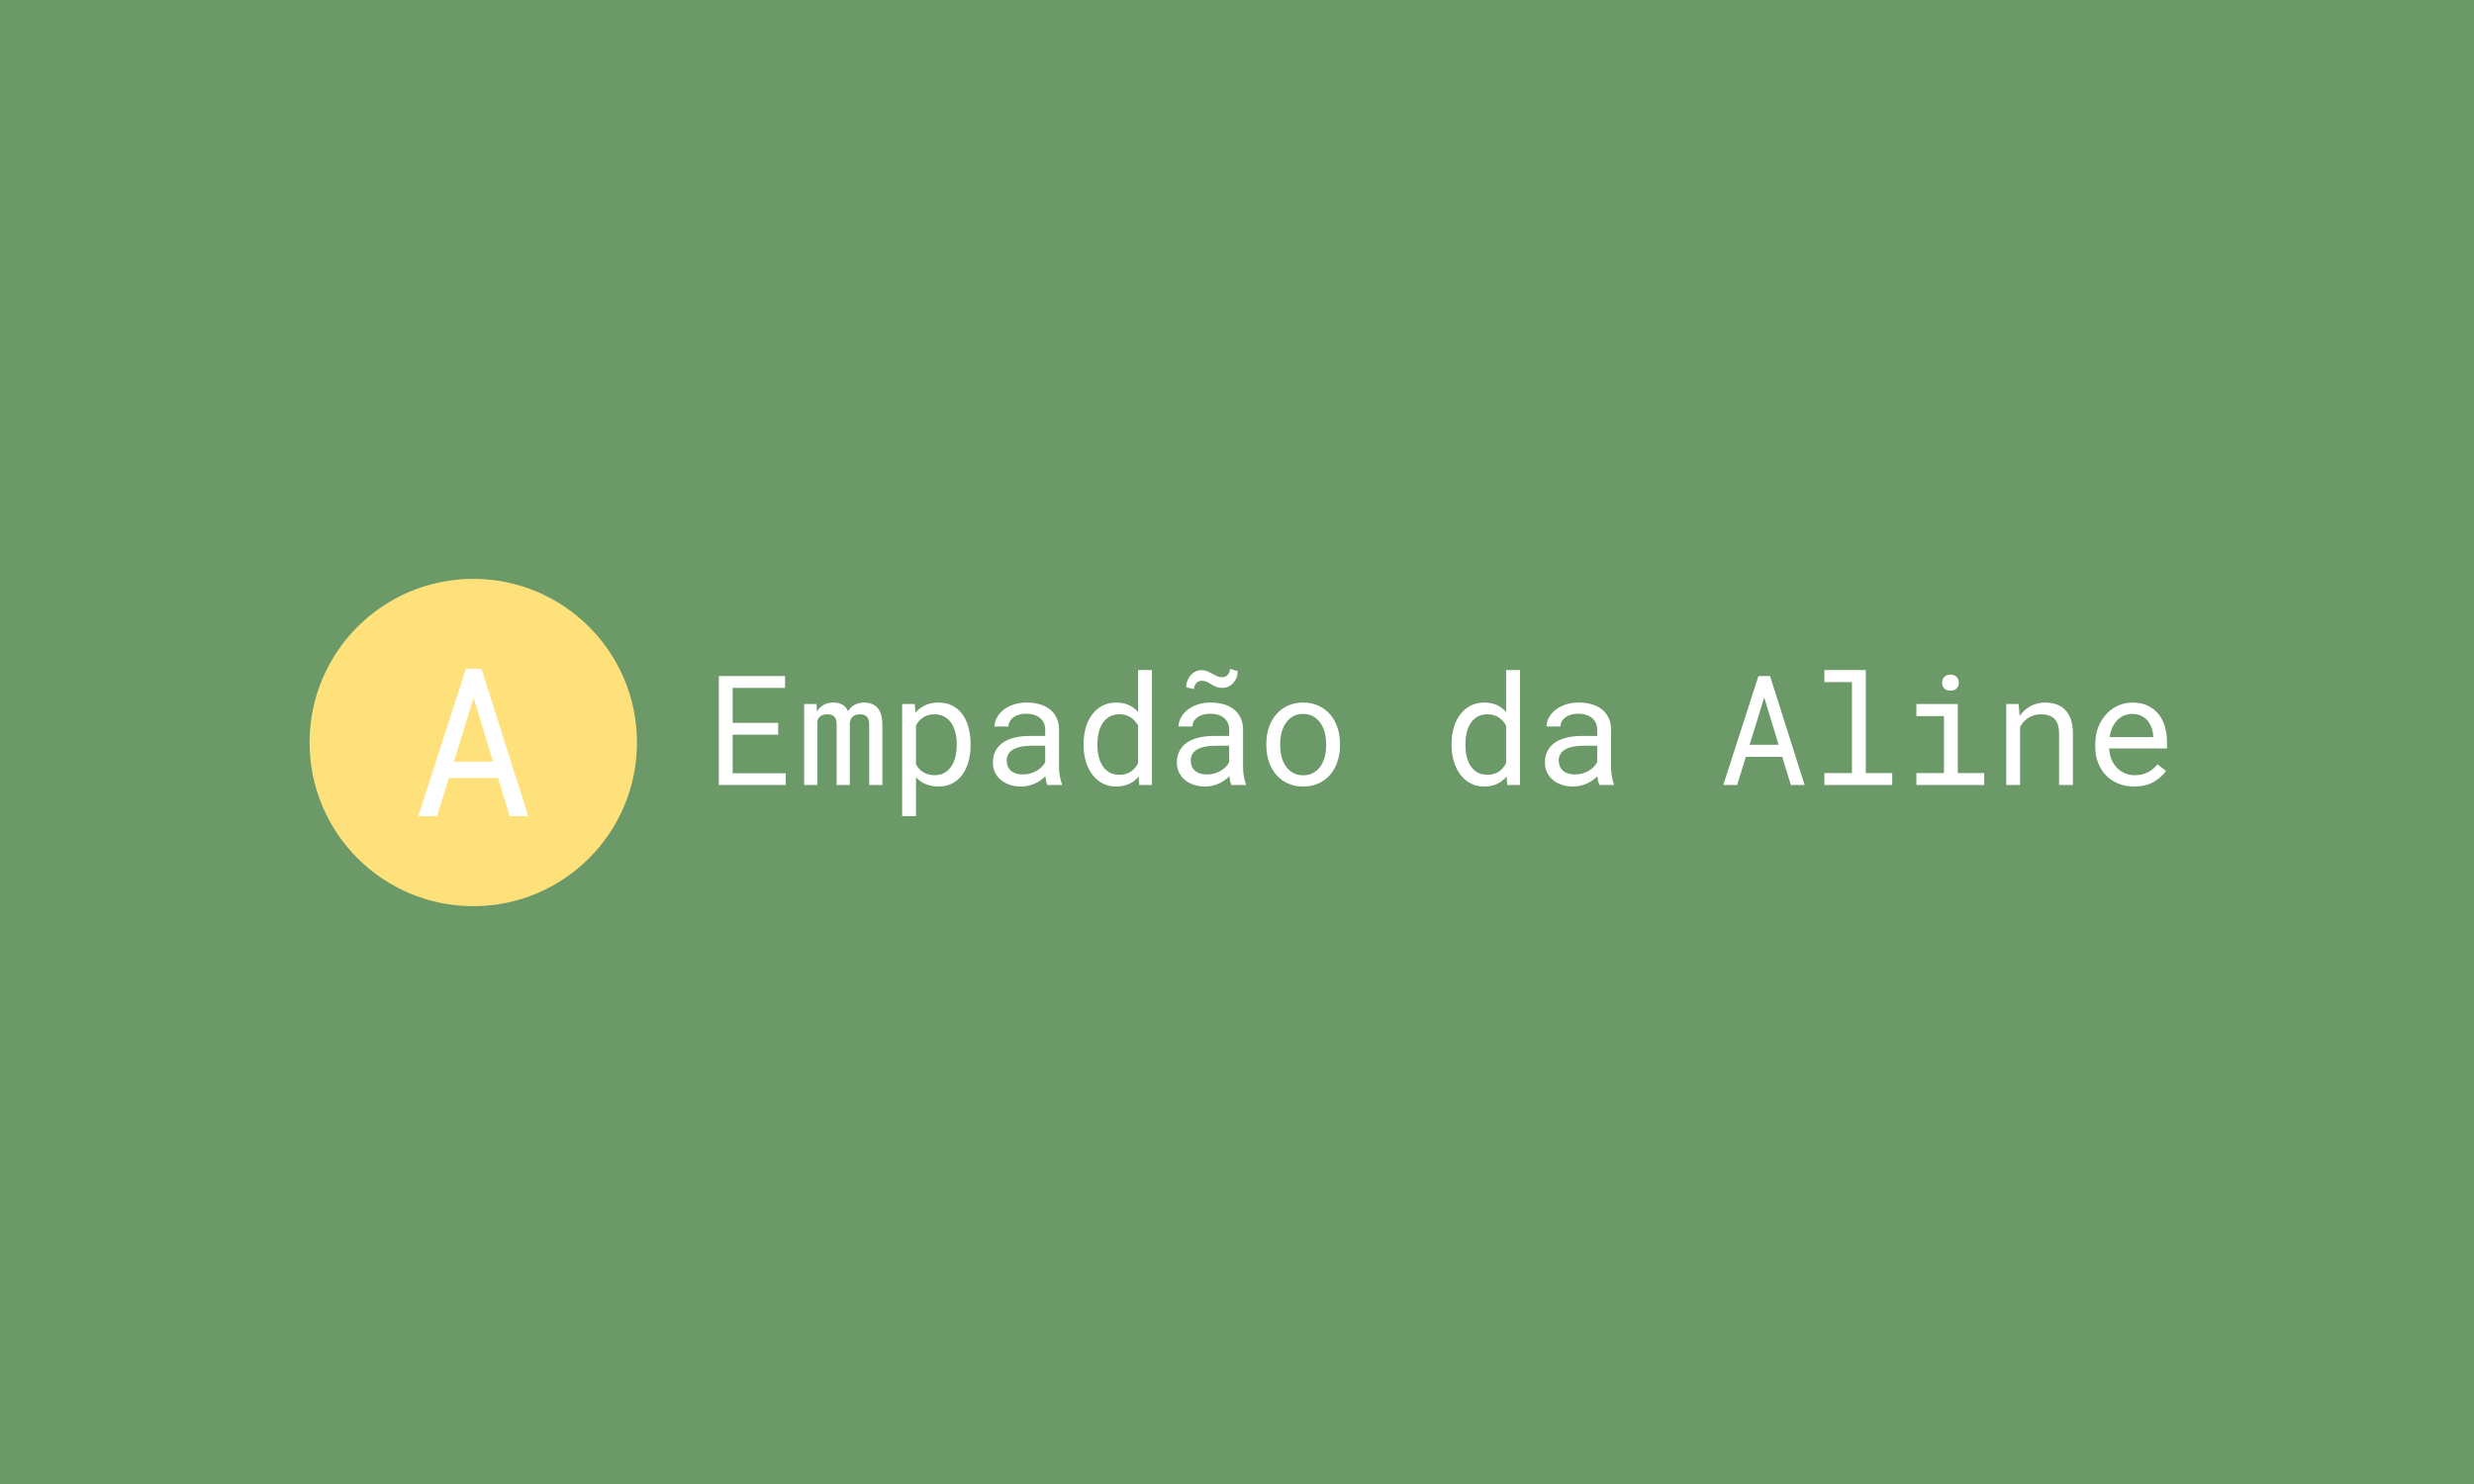 <svg xmlns="http://www.w3.org/2000/svg" version="1.1" xmlns:xlink="http://www.w3.org/1999/xlink" xmlns:svgjs="http://svgjs.dev/svgjs" width="100%" height="100%" viewBox="0 0 1000 600"><rect width="1000" height="600" x="0" y="0" fill="#6c9968"/><g><circle r="166.667" cx="481.858" cy="504.081" fill="#ffe17b" transform="matrix(0.397,0,0,0.397,0,100.09)"/><path d="M456.966 540.255L507.044 540.255L518.882 579.081L537.841 579.081L490.253 429.081L474.283 429.081L425.875 579.081L444.922 579.081L456.966 540.255ZM502.004 523.669L462.123 523.669L482.224 458.559L502.004 523.669Z " fill="#ffffff" transform="matrix(0.397,0,0,0.397,0,100.09)"/><path d="M745.95 496.07L792.3 496.07L792.3 484.103L745.95 484.103L745.95 448.44L799.303 448.44L799.303 436.387L731.858 436.387L731.858 547.364L799.997 547.364L799.997 535.397L745.95 535.397L745.95 496.07ZM831.779 472.678L831.388 464.895L818.749 464.895L818.749 547.364L832.147 547.364L832.147 481.74Q832.624 480.526 833.34 479.464Q834.055 478.38 835.052 477.556L835.052 477.556Q836.353 476.472 838.217 475.908Q840.082 475.344 842.597 475.344L842.597 475.344Q844.895 475.344 846.607 475.908Q848.32 476.472 849.447 477.708L849.447 477.708Q850.683 478.987 851.247 480.981Q851.81 482.954 851.81 485.556L851.81 485.556L851.81 547.364L865.23 547.364L865.23 485.621Q865.23 485.165 865.23 484.818Q865.23 484.493 865.23 484.103L865.23 484.103Q865.468 482.195 866.141 480.634Q866.834 479.073 868.048 477.859L868.048 477.859Q869.284 476.71 871.105 476.017Q872.926 475.344 875.441 475.344L875.441 475.344Q877.804 475.344 879.603 475.952Q881.403 476.559 882.617 477.773L882.617 477.773Q883.744 479.073 884.373 481.046Q884.98 483.041 884.98 485.621L884.98 485.621L884.98 547.364L898.378 547.364L898.378 485.772Q898.378 479.832 897.012 475.453Q895.646 471.074 893.045 468.32L893.045 468.32Q890.682 465.892 887.256 464.635Q883.831 463.377 879.56 463.377L879.56 463.377Q876.438 463.442 873.815 464.201Q871.17 464.982 869.046 466.261L869.046 466.261Q867.376 467.41 865.924 468.927Q864.471 470.467 863.409 472.223L863.409 472.223Q862.563 470.315 861.393 468.776Q860.2 467.258 858.748 466.196L858.748 466.196Q856.775 464.83 854.152 464.093Q851.507 463.377 848.233 463.377L848.233 463.377Q842.445 463.442 838.369 465.892Q834.293 468.32 831.779 472.678L831.779 472.678ZM918.518 464.895L918.518 579.081L932.61 579.081L932.61 539.429Q934.127 541.12 935.883 542.529Q937.639 543.938 939.612 545.087L939.612 545.087Q942.907 546.908 946.983 547.906Q951.059 548.881 955.785 548.881L955.785 548.881Q963.546 548.881 969.616 545.694Q975.665 542.486 979.784 536.849L979.784 536.849Q983.903 531.212 986.028 523.538Q988.174 515.885 988.174 507.04L988.174 507.04L988.174 505.436Q988.174 496.222 986.028 488.482Q983.903 480.743 979.784 475.193L979.784 475.193Q975.665 469.621 969.573 466.499Q963.481 463.377 955.546 463.377L955.546 463.377Q951.059 463.377 947.135 464.331Q943.211 465.285 940.002 467.106L940.002 467.106Q937.726 468.32 935.731 470.033Q933.759 471.746 932.068 473.892L932.068 473.892L931.396 464.895L918.518 464.895ZM974.082 505.436L974.082 505.436L974.082 507.04Q974.082 513.067 972.738 518.552Q971.394 524.036 968.663 528.242L968.663 528.242Q965.909 532.426 961.638 534.898Q957.389 537.369 951.514 537.369L951.514 537.369Q947.85 537.369 944.837 536.459Q941.823 535.548 939.395 533.944L939.395 533.944Q937.249 532.578 935.58 530.605Q933.91 528.611 932.61 526.335L932.61 526.335L932.61 486.618Q934.062 484.038 935.97 481.892Q937.878 479.767 940.306 478.315L940.306 478.315Q942.517 476.862 945.292 476.103Q948.089 475.344 951.362 475.344L951.362 475.344Q957.303 475.344 961.573 477.773Q965.844 480.222 968.663 484.341L968.663 484.341Q971.394 488.526 972.738 493.967Q974.082 499.43 974.082 505.436ZM1066.437 547.364L1066.437 547.364L1081.157 547.364L1081.157 546.15Q1079.791 542.724 1079.033 538.106Q1078.252 533.489 1078.252 529.37L1078.252 529.37L1078.252 491.04Q1078.252 484.103 1075.737 478.922Q1073.222 473.74 1068.887 470.228L1068.887 470.228Q1064.464 466.803 1058.437 465.09Q1052.432 463.377 1045.408 463.377L1045.408 463.377Q1037.712 463.377 1031.663 465.502Q1025.593 467.648 1021.409 471.074L1021.409 471.074Q1017.138 474.586 1014.883 478.922Q1012.628 483.257 1012.563 487.767L1012.563 487.767L1026.742 487.767Q1026.742 485.165 1027.999 482.781Q1029.257 480.374 1031.533 478.618L1031.533 478.618Q1033.831 476.862 1037.148 475.8Q1040.465 474.737 1044.649 474.737L1044.649 474.737Q1049.137 474.737 1052.757 475.865Q1056.378 477.014 1058.892 479.073L1058.892 479.073Q1061.407 481.198 1062.795 484.19Q1064.16 487.16 1064.16 490.889L1064.16 490.889L1064.16 497.371L1048.768 497.371Q1040.161 497.371 1033.181 499.04Q1026.2 500.709 1021.257 504.07L1021.257 504.07Q1016.292 507.495 1013.582 512.611Q1010.894 517.706 1010.894 524.492L1010.894 524.492Q1010.894 529.673 1012.91 534.139Q1014.926 538.605 1018.655 541.792L1018.655 541.792Q1022.319 545.087 1027.609 546.973Q1032.92 548.881 1039.468 548.881L1039.468 548.881Q1043.5 548.881 1047.077 548.057Q1050.676 547.212 1053.863 545.759L1053.863 545.759Q1057.006 544.307 1059.629 542.399Q1062.253 540.513 1064.399 538.367L1064.399 538.367Q1064.616 540.968 1065.114 543.353Q1065.613 545.759 1066.437 547.364ZM1041.527 536.611L1041.527 536.611Q1037.408 536.611 1034.286 535.548Q1031.164 534.486 1029.105 532.578L1029.105 532.578Q1027.045 530.757 1026.005 528.156Q1024.986 525.576 1024.986 522.519L1024.986 522.519Q1024.986 519.31 1026.156 516.796Q1027.349 514.281 1029.625 512.46L1029.625 512.46Q1032.834 509.858 1038.275 508.601Q1043.738 507.343 1051.044 507.343L1051.044 507.343L1064.16 507.343L1064.16 524.036Q1062.946 526.486 1060.8 528.719Q1058.676 530.974 1055.771 532.73L1055.771 532.73Q1052.8 534.486 1049.223 535.548Q1045.646 536.611 1041.527 536.611ZM1103.248 505.436L1103.248 505.436L1103.248 507.04Q1103.248 515.885 1105.612 523.538Q1107.975 531.212 1112.245 536.849L1112.245 536.849Q1116.516 542.486 1122.587 545.694Q1128.635 548.881 1136.114 548.881L1136.114 548.881Q1143.724 548.881 1149.447 546.301Q1155.171 543.7 1159.268 538.67L1159.268 538.67L1159.897 547.364L1172.839 547.364L1172.839 430.295L1158.748 430.295L1158.748 473.046Q1154.715 468.32 1149.187 465.849Q1143.659 463.377 1136.266 463.377L1136.266 463.377Q1128.722 463.377 1122.608 466.499Q1116.516 469.621 1112.245 475.193L1112.245 475.193Q1107.91 480.743 1105.59 488.482Q1103.248 496.222 1103.248 505.436ZM1117.362 507.04L1117.362 507.04L1117.362 505.436Q1117.362 499.43 1118.663 493.967Q1119.942 488.526 1122.695 484.341L1122.695 484.341Q1125.361 480.222 1129.589 477.773Q1133.816 475.344 1139.757 475.344L1139.757 475.344Q1146.694 475.344 1151.355 478.575Q1155.995 481.827 1158.748 486.856L1158.748 486.856L1158.748 525.099Q1155.995 530.519 1151.355 533.727Q1146.694 536.914 1139.605 536.914L1139.605 536.914Q1133.751 536.914 1129.546 534.529Q1125.361 532.123 1122.695 528.004L1122.695 528.004Q1119.942 523.885 1118.663 518.487Q1117.362 513.067 1117.362 507.04ZM1253.79 547.364L1253.79 547.364L1268.489 547.364L1268.489 546.15Q1267.123 542.724 1266.365 538.106Q1265.606 533.489 1265.606 529.37L1265.606 529.37L1265.606 491.04Q1265.606 484.103 1263.091 478.922Q1260.576 473.74 1256.219 470.228L1256.219 470.228Q1251.796 466.803 1245.791 465.09Q1239.764 463.377 1232.761 463.377L1232.761 463.377Q1225.044 463.377 1218.995 465.502Q1212.925 467.648 1208.741 471.074L1208.741 471.074Q1204.47 474.586 1202.237 478.922Q1199.982 483.257 1199.895 487.767L1199.895 487.767L1214.074 487.767Q1214.074 485.165 1215.331 482.781Q1216.589 480.374 1218.887 478.618L1218.887 478.618Q1221.163 476.862 1224.48 475.8Q1227.797 474.737 1231.981 474.737L1231.981 474.737Q1236.49 474.737 1240.111 475.865Q1243.731 477.014 1246.246 479.073L1246.246 479.073Q1248.761 481.198 1250.127 484.19Q1251.492 487.16 1251.492 490.889L1251.492 490.889L1251.492 497.371L1236.1 497.371Q1227.493 497.371 1220.513 499.04Q1213.553 500.709 1208.589 504.07L1208.589 504.07Q1203.646 507.495 1200.936 512.611Q1198.226 517.706 1198.226 524.492L1198.226 524.492Q1198.226 529.673 1200.242 534.139Q1202.258 538.605 1206.009 541.792L1206.009 541.792Q1209.651 545.087 1214.963 546.973Q1220.252 548.881 1226.8 548.881L1226.8 548.881Q1230.854 548.881 1234.431 548.057Q1238.008 547.212 1241.216 545.759L1241.216 545.759Q1244.338 544.307 1246.961 542.399Q1249.585 540.513 1251.731 538.367L1251.731 538.367Q1251.948 540.968 1252.446 543.353Q1252.945 545.759 1253.79 547.364ZM1228.859 536.611L1228.859 536.611Q1224.74 536.611 1221.618 535.548Q1218.496 534.486 1216.437 532.578L1216.437 532.578Q1214.377 530.757 1213.358 528.156Q1212.318 525.576 1212.318 522.519L1212.318 522.519Q1212.318 519.31 1213.51 516.796Q1214.681 514.281 1216.979 512.46L1216.979 512.46Q1220.166 509.858 1225.629 508.601Q1231.07 507.343 1238.398 507.343L1238.398 507.343L1251.492 507.343L1251.492 524.036Q1250.278 526.486 1248.154 528.719Q1246.008 530.974 1243.124 532.73L1243.124 532.73Q1240.154 534.486 1236.555 535.548Q1232.978 536.611 1228.859 536.611ZM1260.186 431.357L1260.186 431.357L1252.338 429.081Q1252.338 430.837 1251.688 432.398Q1251.037 433.958 1250.062 435.086L1250.062 435.086Q1248.978 436.235 1247.547 436.929Q1246.094 437.601 1244.49 437.601L1244.49 437.601Q1241.52 437.601 1239.048 436.473Q1236.555 435.324 1234.192 433.958L1234.192 433.958Q1231.764 432.658 1229.206 431.509Q1226.648 430.381 1223.461 430.381L1223.461 430.381Q1219.949 430.381 1217.087 431.812Q1214.225 433.265 1212.166 435.628L1212.166 435.628Q1210.106 438.078 1208.936 441.221Q1207.743 444.386 1207.743 447.833L1207.743 447.833L1215.678 449.654Q1215.765 446.142 1217.933 443.671Q1220.101 441.199 1223.461 441.199L1223.461 441.199Q1225.52 441.199 1227.19 441.72Q1228.859 442.262 1230.398 443.02L1230.398 443.02Q1231.829 443.866 1233.282 444.82Q1234.734 445.774 1236.404 446.533L1236.404 446.533Q1238.008 447.356 1240.002 447.898Q1241.975 448.44 1244.49 448.44L1244.49 448.44Q1247.915 448.44 1250.82 447.053Q1253.704 445.687 1255.763 443.324L1255.763 443.324Q1257.823 441.048 1259.015 437.926Q1260.186 434.782 1260.186 431.357ZM1289.301 505.371L1289.301 505.371L1289.301 507.04Q1289.301 515.972 1291.903 523.581Q1294.483 531.212 1299.361 536.849L1299.361 536.849Q1304.173 542.486 1311.133 545.694Q1318.113 548.881 1326.872 548.881L1326.872 548.881Q1335.565 548.881 1342.503 545.694Q1349.44 542.486 1354.318 536.849L1354.318 536.849Q1359.109 531.212 1361.711 523.581Q1364.312 515.972 1364.312 507.04L1364.312 507.04L1364.312 505.371Q1364.312 496.46 1361.711 488.786Q1359.109 481.133 1354.318 475.496L1354.318 475.496Q1349.44 469.86 1342.459 466.608Q1335.5 463.377 1326.72 463.377L1326.72 463.377Q1318.048 463.377 1311.111 466.608Q1304.173 469.86 1299.361 475.496L1299.361 475.496Q1294.483 481.133 1291.903 488.786Q1289.301 496.46 1289.301 505.371ZM1303.415 507.04L1303.415 507.04L1303.415 505.371Q1303.415 499.344 1304.846 493.815Q1306.298 488.287 1309.268 484.103L1309.268 484.103Q1312.173 479.919 1316.509 477.426Q1320.867 474.954 1326.72 474.954L1326.72 474.954Q1332.595 474.954 1336.974 477.426Q1341.354 479.919 1344.324 484.103L1344.324 484.103Q1347.229 488.287 1348.725 493.815Q1350.199 499.344 1350.199 505.371L1350.199 505.371L1350.199 507.04Q1350.199 513.132 1348.746 518.66Q1347.316 524.188 1344.41 528.394L1344.41 528.394Q1341.44 532.578 1337.061 535.006Q1332.682 537.456 1326.872 537.456L1326.872 537.456Q1321.018 537.456 1316.596 535.006Q1312.173 532.578 1309.268 528.394L1309.268 528.394Q1306.298 524.188 1304.846 518.66Q1303.415 513.132 1303.415 507.04ZM1477.934 505.436L1477.934 505.436L1477.934 507.04Q1477.934 515.885 1480.297 523.538Q1482.66 531.212 1486.931 536.849L1486.931 536.849Q1491.202 542.486 1497.272 545.694Q1503.321 548.881 1510.8 548.881L1510.8 548.881Q1518.41 548.881 1524.133 546.301Q1529.835 543.7 1533.954 538.67L1533.954 538.67L1534.561 547.364L1547.525 547.364L1547.525 430.295L1533.433 430.295L1533.433 473.046Q1529.379 468.32 1523.851 465.849Q1518.345 463.377 1510.952 463.377L1510.952 463.377Q1503.407 463.377 1497.294 466.499Q1491.202 469.621 1486.931 475.193L1486.931 475.193Q1482.595 480.743 1480.275 488.482Q1477.934 496.222 1477.934 505.436ZM1492.047 507.04L1492.047 507.04L1492.047 505.436Q1492.047 499.43 1493.326 493.967Q1494.627 488.526 1497.381 484.341L1497.381 484.341Q1500.047 480.222 1504.275 477.773Q1508.502 475.344 1514.442 475.344L1514.442 475.344Q1521.38 475.344 1526.041 478.575Q1530.68 481.827 1533.433 486.856L1533.433 486.856L1533.433 525.099Q1530.68 530.519 1526.041 533.727Q1521.38 536.914 1514.291 536.914L1514.291 536.914Q1508.437 536.914 1504.231 534.529Q1500.047 532.123 1497.381 528.004L1497.381 528.004Q1494.627 523.885 1493.326 518.487Q1492.047 513.067 1492.047 507.04ZM1628.476 547.364L1628.476 547.364L1643.175 547.364L1643.175 546.15Q1641.809 542.724 1641.05 538.106Q1640.291 533.489 1640.291 529.37L1640.291 529.37L1640.291 491.04Q1640.291 484.103 1637.777 478.922Q1635.262 473.74 1630.904 470.228L1630.904 470.228Q1626.482 466.803 1620.476 465.09Q1614.449 463.377 1607.425 463.377L1607.425 463.377Q1599.729 463.377 1593.681 465.502Q1587.61 467.648 1583.426 471.074L1583.426 471.074Q1579.155 474.586 1576.901 478.922Q1574.668 483.257 1574.581 487.767L1574.581 487.767L1588.759 487.767Q1588.759 485.165 1590.017 482.781Q1591.274 480.374 1593.572 478.618L1593.572 478.618Q1595.849 476.862 1599.165 475.8Q1602.482 474.737 1606.667 474.737L1606.667 474.737Q1611.176 474.737 1614.796 475.865Q1618.417 477.014 1620.932 479.073L1620.932 479.073Q1623.446 481.198 1624.812 484.19Q1626.178 487.16 1626.178 490.889L1626.178 490.889L1626.178 497.371L1610.786 497.371Q1602.179 497.371 1595.198 499.04Q1588.217 500.709 1583.274 504.07L1583.274 504.07Q1578.31 507.495 1575.622 512.611Q1572.912 517.706 1572.912 524.492L1572.912 524.492Q1572.912 529.673 1574.928 534.139Q1576.944 538.605 1580.673 541.792L1580.673 541.792Q1584.337 545.087 1589.627 546.973Q1594.938 548.881 1601.485 548.881L1601.485 548.881Q1605.518 548.881 1609.116 548.057Q1612.693 547.212 1615.902 545.759L1615.902 545.759Q1619.024 544.307 1621.647 542.399Q1624.27 540.513 1626.417 538.367L1626.417 538.367Q1626.633 540.968 1627.132 543.353Q1627.631 545.759 1628.476 547.364ZM1603.545 536.611L1603.545 536.611Q1599.426 536.611 1596.304 535.548Q1593.182 534.486 1591.122 532.578L1591.122 532.578Q1589.063 530.757 1588.044 528.156Q1587.003 525.576 1587.003 522.519L1587.003 522.519Q1587.003 519.31 1588.196 516.796Q1589.366 514.281 1591.664 512.46L1591.664 512.46Q1594.851 509.858 1600.314 508.601Q1605.756 507.343 1613.084 507.343L1613.084 507.343L1626.178 507.343L1626.178 524.036Q1624.964 526.486 1622.839 528.719Q1620.693 530.974 1617.788 532.73L1617.788 532.73Q1614.818 534.486 1611.241 535.548Q1607.664 536.611 1603.545 536.611ZM1777.544 518.638L1814.594 518.638L1823.353 547.364L1837.379 547.364L1802.172 436.387L1790.356 436.387L1754.542 547.364L1768.634 547.364L1777.544 518.638ZM1810.865 506.368L1781.359 506.368L1796.232 458.196L1810.865 506.368ZM1899.642 430.295L1857.498 430.295L1857.498 442.565L1885.551 442.565L1885.551 535.158L1857.498 535.158L1857.498 547.364L1926.547 547.364L1926.547 535.158L1899.642 535.158L1899.642 430.295ZM1993.319 464.895L1951.174 464.895L1951.174 477.166L1979.228 477.166L1979.228 535.158L1951.174 535.158L1951.174 547.364L2020.223 547.364L2020.223 535.158L1993.319 535.158L1993.319 464.895ZM1977.385 443.259L1977.385 443.259Q1977.385 446.684 1979.488 448.961Q1981.591 451.259 1985.84 451.259L1985.84 451.259Q1990.046 451.259 1992.17 448.961Q1994.317 446.684 1994.317 443.259L1994.317 443.259Q1994.317 441.351 1993.709 439.747Q1993.081 438.143 1991.867 437.08L1991.867 437.08Q1990.869 436.083 1989.352 435.519Q1987.834 434.934 1985.84 434.934L1985.84 434.934Q1983.867 434.934 1982.306 435.519Q1980.745 436.083 1979.748 437.08L1979.748 437.08Q1978.534 438.229 1977.97 439.812Q1977.385 441.416 1977.385 443.259ZM2042.64 464.895L2042.64 547.364L2056.732 547.364L2056.732 488.222Q2058.184 485.556 2060.114 483.344Q2062.065 481.133 2064.363 479.464L2064.363 479.464Q2067.181 477.556 2070.52 476.45Q2073.88 475.344 2077.761 475.344L2077.761 475.344Q2082.27 475.344 2085.739 476.407Q2089.207 477.469 2091.635 479.832L2091.635 479.832Q2093.999 482.195 2095.213 486.011Q2096.448 489.826 2096.448 495.311L2096.448 495.311L2096.448 547.364L2110.54 547.364L2110.54 495.008Q2110.54 486.77 2108.524 480.786Q2106.508 474.803 2102.757 470.922L2102.757 470.922Q2099.028 467.041 2093.738 465.199Q2088.427 463.377 2081.966 463.377L2081.966 463.377Q2077.154 463.442 2072.861 464.787Q2068.547 466.109 2064.883 468.559L2064.883 468.559Q2062.455 470.163 2060.265 472.331Q2058.097 474.499 2056.276 477.101L2056.276 477.101L2055.279 464.895L2042.64 464.895ZM2172.738 548.881L2172.738 548.881Q2184.77 548.881 2192.965 544.047Q2201.16 539.212 2205.279 532.968L2205.279 532.968L2196.672 526.248Q2192.77 531.277 2186.917 534.334Q2181.041 537.369 2173.497 537.369L2173.497 537.369Q2167.774 537.369 2163.048 535.245Q2158.321 533.12 2154.983 529.37L2154.983 529.37Q2151.688 525.879 2149.823 521.305Q2147.959 516.731 2147.438 510.704L2147.438 510.704L2147.438 510.162L2206.341 510.162L2206.341 503.853Q2206.341 495.225 2204.173 487.832Q2202.005 480.439 2197.583 474.954L2197.583 474.954Q2193.16 469.556 2186.483 466.456Q2179.827 463.377 2170.895 463.377L2170.895 463.377Q2163.806 463.377 2157.064 466.261Q2150.322 469.166 2145.075 474.586L2145.075 474.586Q2139.72 480.071 2136.534 487.962Q2133.325 495.832 2133.325 505.826L2133.325 505.826L2133.325 509.034Q2133.325 517.641 2136.23 524.947Q2139.113 532.275 2144.295 537.608L2144.295 537.608Q2149.476 542.941 2156.76 545.911Q2164.045 548.881 2172.738 548.881ZM2170.895 474.954L2170.895 474.954Q2176.315 474.954 2180.239 476.949Q2184.163 478.922 2186.765 482.13L2186.765 482.13Q2189.345 485.317 2190.797 489.696Q2192.25 494.097 2192.25 497.891L2192.25 497.891L2192.25 498.585L2147.894 498.585Q2148.717 492.861 2150.82 488.482Q2152.923 484.103 2155.958 481.046L2155.958 481.046Q2159.015 478.076 2162.831 476.515Q2166.625 474.954 2170.895 474.954Z " fill="#ffffff" transform="matrix(0.397,0,0,0.397,0,100.09)"/></g></svg>